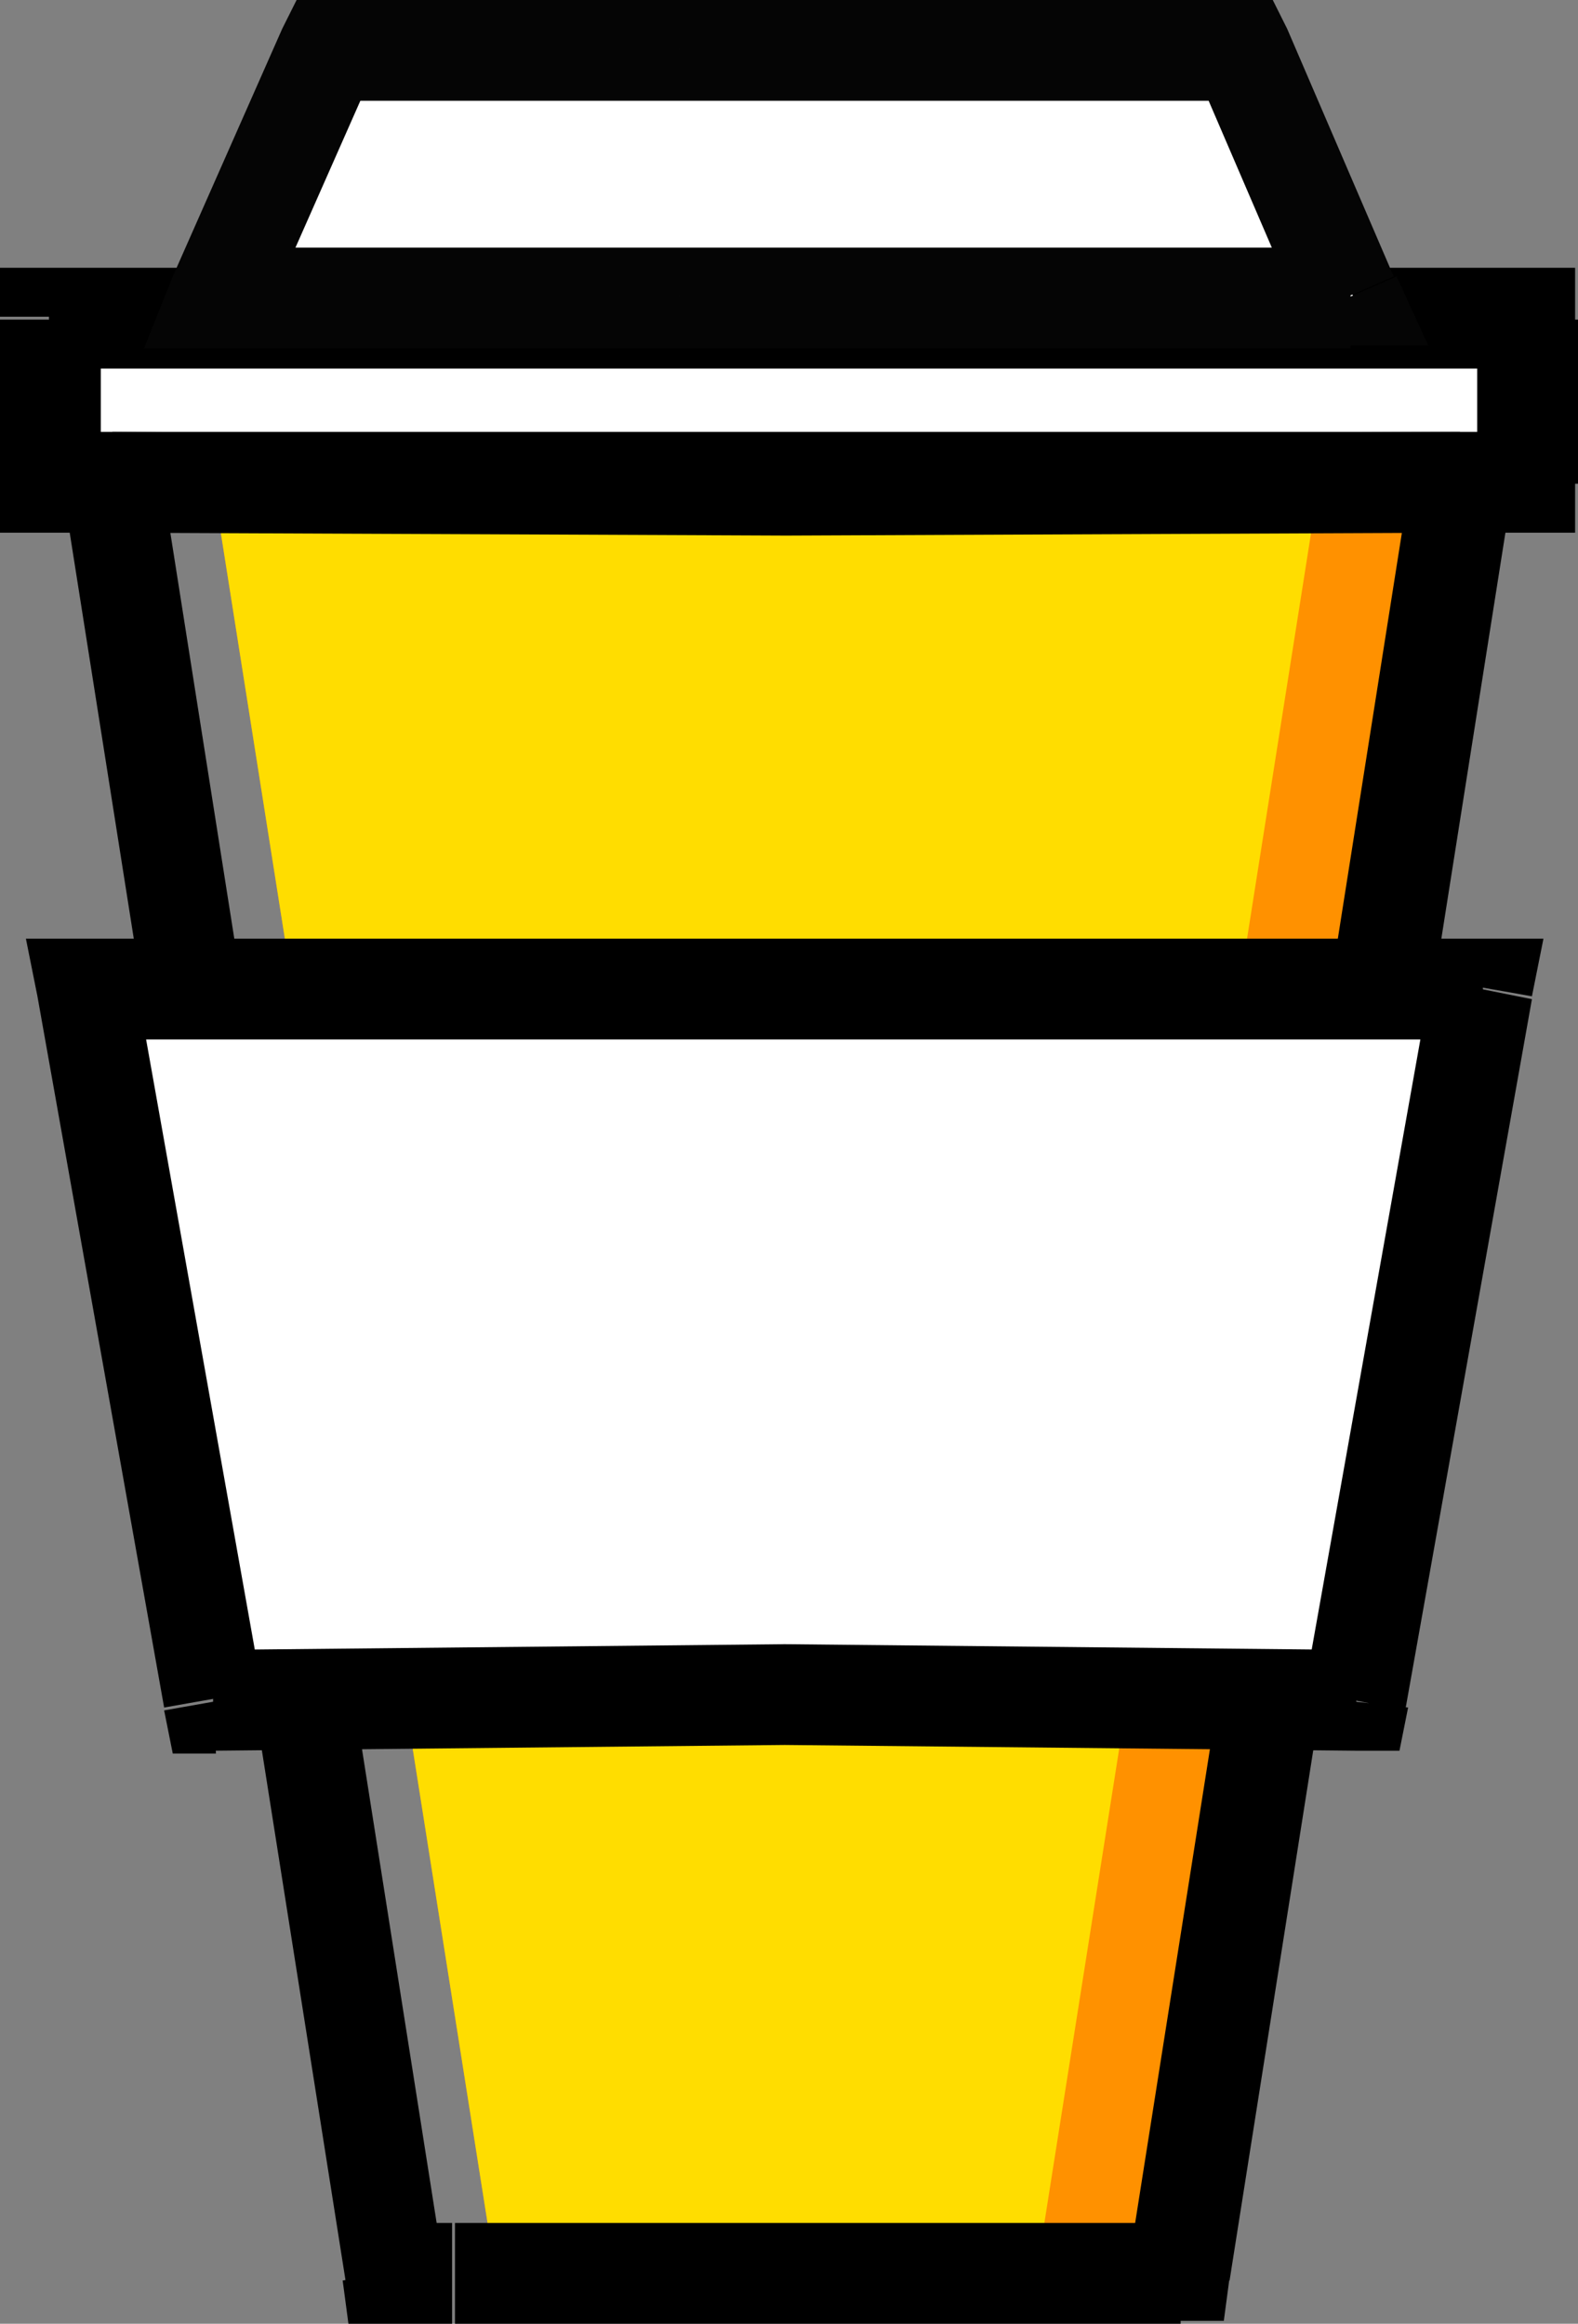 <?xml version="1.0" encoding="utf-8"?>
<svg version="1.1" baseProfile="basic" id="Layer_1"
	 xmlns="http://www.w3.org/2000/svg" xmlns:xlink="http://www.w3.org/1999/xlink" x="0px" y="0px" viewBox="0 0 54.8 80.7" width="54.8" heigth="80.7" xml:space="preserve">
<rect x="0" y="0" width="54.8" height="80.7" fill="#808080" stroke="none"/>
<style type="text/css">
	.st0{fill-rule:evenodd;clip-rule:evenodd;fill:#FF9100;}
	.st1{fill-rule:evenodd;clip-rule:evenodd;fill:#FFDD00;}
	.st2{fill-rule:evenodd;clip-rule:evenodd;fill:#FFFFFF;}
	.st3{fill:#050505;}
</style>

<path id="path1_fill" class="st0" d="M27.3,16.9L7.4,16.8l9.8,62.1h2.1h19.5H41l9.8-62.1L27.3,16.9z"/>
<path id="path2_fill" class="st1" d="M27.3,16.9L7.4,16.8l9.8,62.1h2.1h14.6H36l9.8-62.1L27.3,16.9z"/>
<path id="path3_fill" class="st2" d="M1.7,16.8H53v-5.7H1.7V16.8z"/>
<path id="path4_stroke" d="M1.7,16.8H0v1.7h1.7V16.8z M53,16.8v1.7h1.7v-1.7H53z M53,11.1h1.7V9.3H53V11.1z M1.7,11.1V9.3H0v1.7
    H1.7z M1.7,18.5H53V15H1.7V18.5z M54.8,16.8v-5.7h-3.5v5.7H54.8z M53,9.3H1.7v3.5H53V9.3z M0,11.1v5.7h3.5v-5.7H0z"/>
<path id="path5_fill" class="st2" d="M43.1,1.7H30.9h-7.3H11.4l-3.7,8.6h16h7.3h16L43.1,1.7z"/>
<path id="path6_stroke" class="st3" d="M43.1,1.7L44.7,1l-0.5-1h-1.1V1.7z M11.4,1.7V0h-1.1L9.8,1L11.4,1.7z M7.6,10.3L6,9.6
    L5,12.1h2.7V10.3z M46.9,10.3v1.7h2.7l-1.1-2.4L46.9,10.3z M43.1,0H30.9v3.5h12.2V0z M30.9,0h-7.3v3.5h7.3V0z M23.6,0H11.4v3.5
    h12.2V0z M9.8,1L6,9.6L9.2,11L13,2.4L9.8,1z M7.6,12.1h16V8.6h-16V12.1z M23.6,12.1h7.3V8.6h-7.3V12.1z M30.9,12.1h16V8.6h-16V12.1
    z M48.4,9.6L44.7,1l-3.2,1.4l3.7,8.6L48.4,9.6z"/>
<path id="path7_stroke" d="M27.3,16.9l0,1.7l0,0L27.3,16.9z M3.9,16.8l0-1.7l-2,0l0.3,2L3.9,16.8z M13.6,78.9l-1.7,0.3l0.2,1.5h1.5
    V78.9z M41,78.9v1.7h1.5l0.2-1.5L41,78.9z M50.7,16.8l1.7,0.3l0.3-2l-2,0L50.7,16.8z M27.3,15.2L3.9,15l0,3.5l23.4,0.1L27.3,15.2z
        M2.2,17.1l9.8,62.1l3.4-0.5L5.6,16.5L2.2,17.1z M13.6,80.7h2.1v-3.5h-2.1V80.7z M15.8,80.7h23.1v-3.5H15.8V80.7z M38.8,80.7H41
    v-3.5h-2.1V80.7z M42.7,79.2l9.8-62.1L49,16.5l-9.8,62.1L42.7,79.2z M50.7,15l-23.4,0.1l0,3.5l23.4-0.1L50.7,15z"/>
<path id="path8_fill" class="st2" d="M51.5,34.3H28.1h-1.7H3l4.4,24.7l19.9-0.2l19.9,0.2L51.5,34.3z"/>
<path id="path9_stroke" d="M51.5,34.3l1.7,0.3l0.4-2h-2.1V34.3z M3,34.3v-1.7H0.9l0.4,2L3,34.3z M7.4,59.1l-1.7,0.3l0.3,1.5l1.5,0
    L7.4,59.1z M27.2,58.8l0-1.7l0,0L27.2,58.8z M47.1,59.1l0,1.7l1.5,0l0.3-1.5L47.1,59.1z M51.5,32.6H28.1v3.5h23.4V32.6z M28.1,32.6
    h-1.7v3.5h1.7V32.6z M26.4,32.6H3v3.5h23.4V32.6z M1.3,34.6l4.4,24.7l3.4-0.6L4.7,34L1.3,34.6z M7.4,60.8l19.9-0.2l0-3.5L7.4,57.3
    L7.4,60.8z M27.2,60.6l19.9,0.2l0-3.5l-19.9-0.2L27.2,60.6z M48.8,59.4l4.4-24.7L49.7,34l-4.4,24.7L48.8,59.4z"/>
</svg>